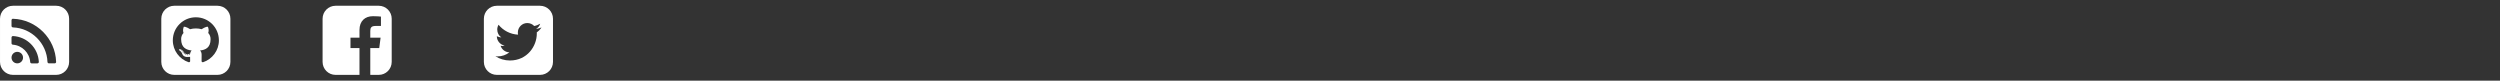 <?xml version="1.0" encoding="utf-8"?>
<!-- Generated by IcoMoon.io -->
<svg version="1.1" xmlns="http://www.w3.org/2000/svg" xmlns:xlink="http://www.w3.org/1999/xlink" width="496" height="16" viewBox="0 0 496 16">
<rect x="0" y="0" width="496" height="16" fill="#333333" stroke="none"/>
<svg id="icon-r" width="14" height="16" viewBox="0 0 14 16" x="0" y="0">
<path fill="#fff" d="M4.571 11.429c0-0.634-0.509-1.143-1.143-1.143s-1.143 0.509-1.143 1.143 0.509 1.143 1.143 1.143 1.143-0.509 1.143-1.143zM7.705 12.268c-0.152-2.768-2.348-4.964-5.116-5.116-0.080-0.009-0.161 0.027-0.214 0.080s-0.089 0.125-0.089 0.205v1.143c0 0.152 0.116 0.277 0.268 0.286 1.83 0.134 3.304 1.607 3.437 3.438 0.009 0.152 0.134 0.268 0.286 0.268h1.143c0.080 0 0.152-0.036 0.205-0.089s0.089-0.134 0.080-0.214zM11.134 12.277c-0.152-4.643-3.911-8.402-8.554-8.554-0.089-0.009-0.152 0.018-0.205 0.080-0.054 0.054-0.089 0.125-0.089 0.205v1.143c0 0.152 0.125 0.277 0.277 0.286 3.705 0.134 6.723 3.152 6.857 6.857 0.009 0.152 0.134 0.277 0.286 0.277h1.143c0.080 0 0.152-0.036 0.205-0.089 0.063-0.054 0.089-0.125 0.080-0.205zM13.714 3.714v8.571c0 1.42-1.152 2.571-2.571 2.571h-8.571c-1.42 0-2.571-1.152-2.571-2.571v-8.571c0-1.42 1.152-2.571 2.571-2.571h8.571c1.42 0 2.571 1.152 2.571 2.571z"></path>
</svg>
<svg id="icon-g" width="14" height="16" viewBox="0 0 14 16" x="32" y="0">
<path fill="#fff" d="M4.634 10.714v0c0.018-0.027 0.009-0.080-0.027-0.116-0.045-0.036-0.098-0.045-0.125-0.018-0.018 0.027-0.009 0.080 0.027 0.116 0.045 0.036 0.098 0.045 0.125 0.018zM4.384 10.348c-0.027-0.036-0.071-0.054-0.107-0.036-0.027 0.018-0.027 0.071 0 0.107 0.036 0.045 0.080 0.063 0.107 0.045v0c0.027-0.018 0.027-0.071 0-0.116zM4.018 9.991v0c0.009-0.018-0.009-0.054-0.045-0.071-0.027-0.009-0.063-0.009-0.071 0.018-0.018 0.027 0 0.054 0.036 0.071 0.036 0.009 0.071 0.009 0.080-0.018zM4.205 10.196v0c0.018-0.018 0.018-0.063-0.018-0.089-0.027-0.036-0.071-0.045-0.089-0.027-0.027 0.027-0.018 0.063 0.009 0.098 0.027 0.027 0.071 0.045 0.098 0.018zM4.973 10.866v0c0.009-0.036-0.027-0.080-0.080-0.098s-0.098 0-0.116 0.036c-0.009 0.036 0.027 0.080 0.080 0.098s0.098 0 0.116-0.036zM5.348 10.893v0c0-0.036-0.045-0.071-0.107-0.071-0.054 0-0.089 0.036-0.089 0.071s0.045 0.071 0.098 0.071 0.098-0.036 0.098-0.071zM5.696 10.83v0c-0.009-0.036-0.063-0.054-0.116-0.045s-0.089 0.045-0.080 0.080 0.054 0.063 0.107 0.054 0.089-0.054 0.089-0.089zM11.429 8c0-2.527-2.045-4.571-4.571-4.571s-4.571 2.045-4.571 4.571c0 2.018 1.313 3.732 3.125 4.339 0.232 0.045 0.313-0.098 0.313-0.223 0-0.107 0-0.464-0.009-0.848 0 0-1.268 0.277-1.536-0.545 0 0-0.205-0.527-0.509-0.661 0 0-0.411-0.286 0.036-0.286 0 0 0.446 0.036 0.696 0.473 0.402 0.705 1.071 0.5 1.33 0.384 0.045-0.295 0.161-0.5 0.295-0.616-1.018-0.116-2.089-0.509-2.089-2.259 0-0.5 0.179-0.902 0.473-1.223-0.045-0.116-0.205-0.58 0.045-1.214 0.384-0.116 1.259 0.473 1.259 0.473 0.366-0.107 0.75-0.152 1.143-0.152s0.777 0.045 1.143 0.152c0 0 0.875-0.589 1.259-0.473 0.25 0.634 0.089 1.098 0.045 1.214 0.295 0.321 0.473 0.723 0.473 1.223 0 1.759-1.071 2.143-2.089 2.259 0.161 0.143 0.313 0.42 0.313 0.848 0 0.607-0.009 1.098-0.009 1.25 0 0.125 0.080 0.268 0.313 0.223 1.813-0.607 3.125-2.321 3.125-4.339zM13.714 3.714v8.571c0 1.42-1.152 2.571-2.571 2.571h-8.571c-1.42 0-2.571-1.152-2.571-2.571v-8.571c0-1.42 1.152-2.571 2.571-2.571h8.571c1.42 0 2.571 1.152 2.571 2.571z"></path>
</svg>
<svg id="icon-f" width="14" height="16" viewBox="0 0 14 16" x="64" y="0">
<path fill="#fff" d="M11.143 1.143c1.42 0 2.571 1.152 2.571 2.571v8.571c0 1.42-1.152 2.571-2.571 2.571h-1.679v-5.313h1.777l0.268-2.071h-2.045v-1.321c0-0.598 0.161-1 1.027-1l1.089-0.009v-1.848c-0.188-0.027-0.839-0.080-1.589-0.080-1.58 0-2.67 0.964-2.67 2.732v1.527h-1.786v2.071h1.786v5.313h-4.75c-1.42 0-2.571-1.152-2.571-2.571v-8.571c0-1.42 1.152-2.571 2.571-2.571h8.571z"></path>
</svg>
<svg id="icon-t" width="14" height="16" viewBox="0 0 14 16" x="96" y="0">
<path fill="#fff" d="M11.429 5.446c-0.339 0.152-0.696 0.25-1.080 0.304 0.393-0.232 0.688-0.607 0.83-1.045-0.366 0.214-0.768 0.375-1.196 0.455-0.339-0.366-0.83-0.589-1.366-0.589-1.036 0-1.875 0.839-1.875 1.875 0 0.143 0.009 0.295 0.045 0.429-1.563-0.080-2.946-0.821-3.875-1.964-0.161 0.277-0.259 0.607-0.259 0.946 0 0.652 0.304 1.223 0.813 1.563-0.313-0.009-0.607-0.098-0.893-0.232v0.018c0 0.911 0.688 1.67 1.545 1.839-0.161 0.045-0.286 0.071-0.455 0.071-0.116 0-0.232-0.018-0.348-0.036 0.241 0.741 0.929 1.286 1.75 1.304-0.643 0.5-1.446 0.804-2.33 0.804-0.152 0-0.304-0.009-0.446-0.027 0.83 0.527 1.813 0.839 2.875 0.839 3.446 0 5.339-2.857 5.339-5.339 0-0.080 0-0.161-0.009-0.241 0.366-0.259 0.688-0.589 0.938-0.973zM13.714 3.714v8.571c0 1.42-1.152 2.571-2.571 2.571h-8.571c-1.42 0-2.571-1.152-2.571-2.571v-8.571c0-1.42 1.152-2.571 2.571-2.571h8.571c1.42 0 2.571 1.152 2.571 2.571z"></path>
</svg>
</svg>
